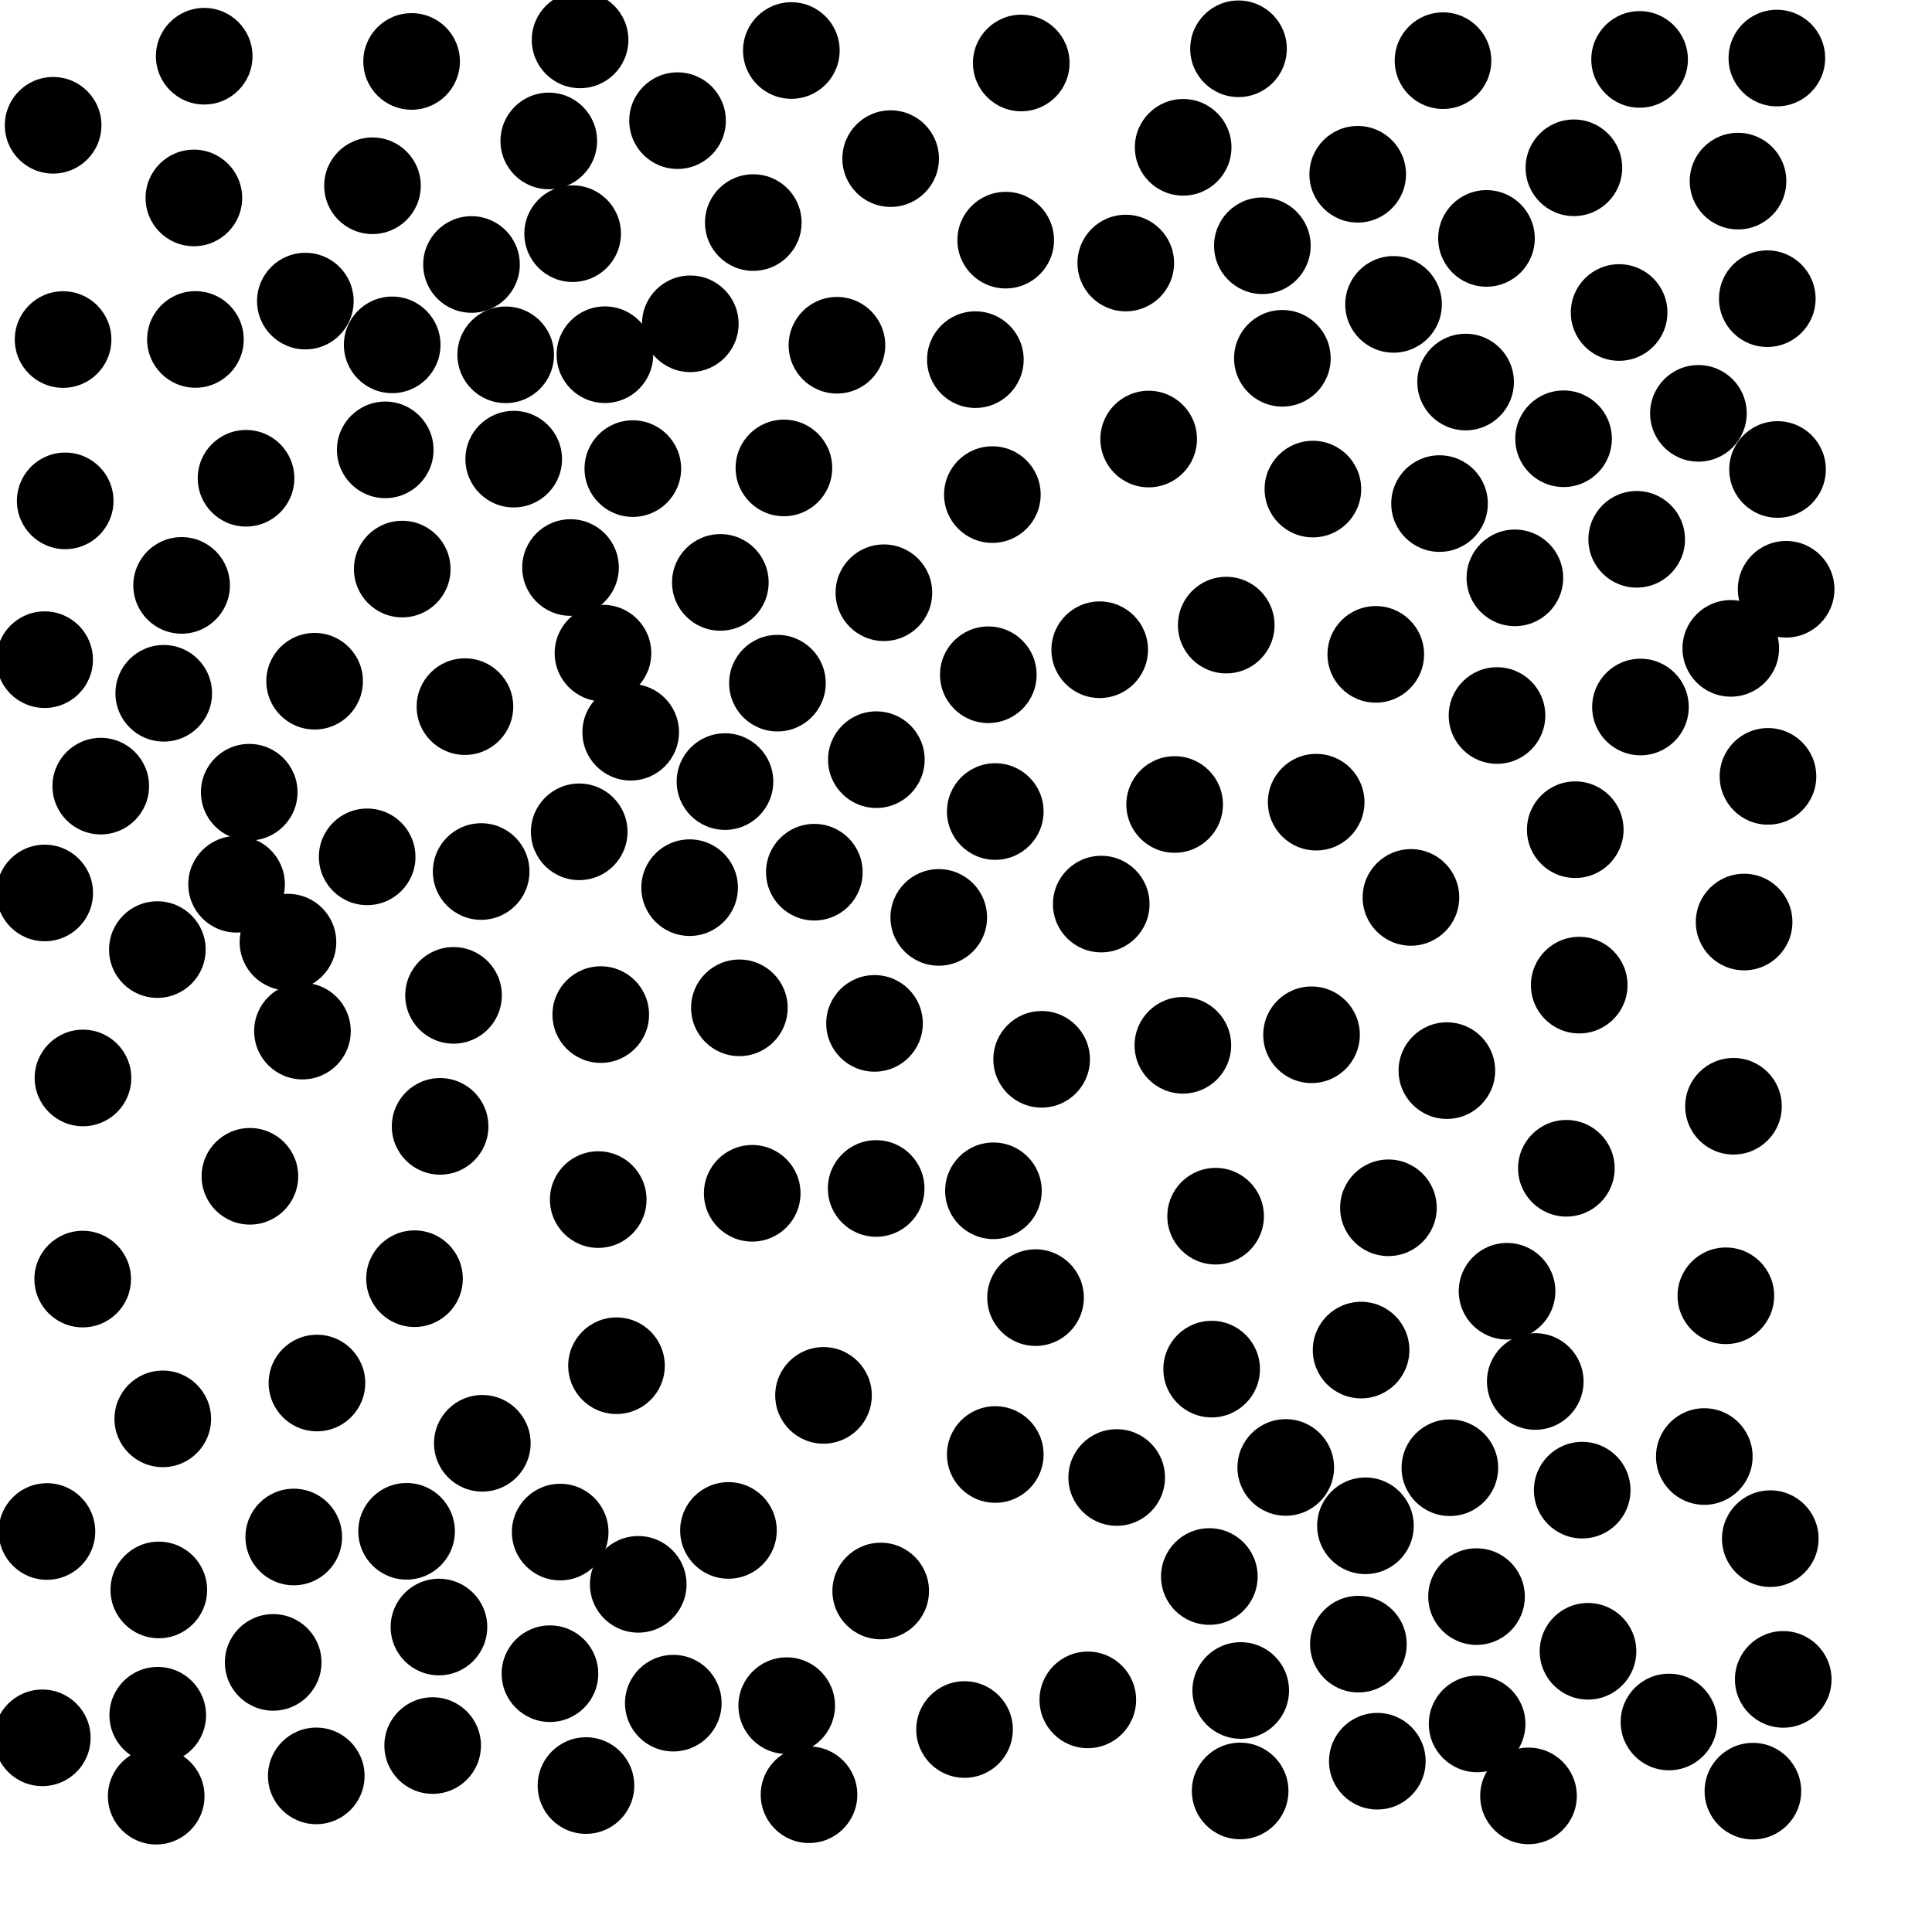 <?xml version="1.0" ?>
<!DOCTYPE svg PUBLIC "-//W3C//DTD SVG 1.1//EN" "http://www.w3.org/Graphics/SVG/1.1/DTD/svg11.dtd">
<svg width="20" height="20" version="1.1" xmlns="http://www.w3.org/2000/svg">
<circle cx="6.005" cy="0.413" r="0.5" fill="rgb(0,0,0)" />
<circle cx="8.192" cy="0.523" r="0.5" fill="rgb(0,0,0)" />
<circle cx="16.973" cy="0.615" r="0.5" fill="rgb(0,0,0)" />
<circle cx="10.572" cy="0.652" r="0.5" fill="rgb(0,0,0)" />
<circle cx="5.681" cy="1.459" r="0.5" fill="rgb(0,0,0)" />
<circle cx="12.248" cy="1.525" r="0.5" fill="rgb(0,0,0)" />
<circle cx="14.055" cy="1.804" r="0.5" fill="rgb(0,0,0)" />
<circle cx="2.007" cy="2.049" r="0.5" fill="rgb(0,0,0)" />
<circle cx="5.928" cy="2.419" r="0.5" fill="rgb(0,0,0)" />
<circle cx="4.261" cy="0.636" r="0.5" fill="rgb(0,0,0)" />
<circle cx="9.22" cy="1.642" r="0.5" fill="rgb(0,0,0)" />
<circle cx="4.881" cy="2.738" r="0.5" fill="rgb(0,0,0)" />
<circle cx="18.394" cy="0.601" r="0.5" fill="rgb(0,0,0)" />
<circle cx="15.388" cy="2.468" r="0.5" fill="rgb(0,0,0)" />
<circle cx="16.761" cy="3.235" r="0.5" fill="rgb(0,0,0)" />
<circle cx="6.262" cy="3.672" r="0.5" fill="rgb(0,0,0)" />
<circle cx="4.06" cy="3.57" r="0.5" fill="rgb(0,0,0)" />
<circle cx="7.798" cy="2.304" r="0.5" fill="rgb(0,0,0)" />
<circle cx="14.426" cy="3.151" r="0.5" fill="rgb(0,0,0)" />
<circle cx="3.161" cy="3.117" r="0.5" fill="rgb(0,0,0)" />
<circle cx="15.172" cy="3.955" r="0.5" fill="rgb(0,0,0)" />
<circle cx="13.275" cy="3.709" r="0.5" fill="rgb(0,0,0)" />
<circle cx="2.023" cy="3.514" r="0.5" fill="rgb(0,0,0)" />
<circle cx="10.097" cy="3.723" r="0.5" fill="rgb(0,0,0)" />
<circle cx="8.664" cy="3.574" r="0.5" fill="rgb(0,0,0)" />
<circle cx="17.582" cy="4.279" r="0.5" fill="rgb(0,0,0)" />
<circle cx="16.186" cy="4.542" r="0.5" fill="rgb(0,0,0)" />
<circle cx="6.551" cy="4.851" r="0.5" fill="rgb(0,0,0)" />
<circle cx="11.891" cy="4.545" r="0.5" fill="rgb(0,0,0)" />
<circle cx="10.273" cy="5.12" r="0.5" fill="rgb(0,0,0)" />
<circle cx="13.068" cy="2.544" r="0.5" fill="rgb(0,0,0)" />
<circle cx="2.547" cy="4.951" r="0.5" fill="rgb(0,0,0)" />
<circle cx="15.682" cy="5.982" r="0.5" fill="rgb(0,0,0)" />
<circle cx="1.88" cy="6.06" r="0.5" fill="rgb(0,0,0)" />
<circle cx="4.164" cy="5.891" r="0.5" fill="rgb(0,0,0)" />
<circle cx="7.457" cy="6.029" r="0.5" fill="rgb(0,0,0)" />
<circle cx="8.115" cy="4.844" r="0.5" fill="rgb(0,0,0)" />
<circle cx="13.591" cy="5.063" r="0.5" fill="rgb(0,0,0)" />
<circle cx="6.242" cy="6.761" r="0.5" fill="rgb(0,0,0)" />
<circle cx="12.694" cy="6.471" r="0.5" fill="rgb(0,0,0)" />
<circle cx="5.235" cy="3.673" r="0.5" fill="rgb(0,0,0)" />
<circle cx="1.695" cy="7.177" r="0.5" fill="rgb(0,0,0)" />
<circle cx="3.988" cy="4.657" r="0.5" fill="rgb(0,0,0)" />
<circle cx="8.048" cy="7.072" r="0.5" fill="rgb(0,0,0)" />
<circle cx="11.384" cy="6.726" r="0.5" fill="rgb(0,0,0)" />
<circle cx="6.529" cy="7.58" r="0.5" fill="rgb(0,0,0)" />
<circle cx="4.813" cy="7.315" r="0.5" fill="rgb(0,0,0)" />
<circle cx="7.505" cy="8.091" r="0.5" fill="rgb(0,0,0)" />
<circle cx="16.982" cy="7.319" r="0.5" fill="rgb(0,0,0)" />
<circle cx="17.917" cy="6.712" r="0.5" fill="rgb(0,0,0)" />
<circle cx="15.497" cy="7.407" r="0.5" fill="rgb(0,0,0)" />
<circle cx="2.58" cy="8.201" r="0.5" fill="rgb(0,0,0)" />
<circle cx="10.303" cy="8.401" r="0.5" fill="rgb(0,0,0)" />
<circle cx="16.307" cy="8.589" r="0.5" fill="rgb(0,0,0)" />
<circle cx="12.821" cy="0.505" r="0.5" fill="rgb(0,0,0)" />
<circle cx="2.449" cy="9.154" r="0.5" fill="rgb(0,0,0)" />
<circle cx="5.996" cy="8.611" r="0.5" fill="rgb(0,0,0)" />
<circle cx="7.014" cy="1.249" r="0.5" fill="rgb(0,0,0)" />
<circle cx="7.139" cy="9.189" r="0.5" fill="rgb(0,0,0)" />
<circle cx="3.801" cy="8.87" r="0.5" fill="rgb(0,0,0)" />
<circle cx="4.981" cy="9.022" r="0.5" fill="rgb(0,0,0)" />
<circle cx="3.856" cy="1.923" r="0.5" fill="rgb(0,0,0)" />
<circle cx="13.625" cy="8.304" r="0.5" fill="rgb(0,0,0)" />
<circle cx="11.4" cy="9.359" r="0.5" fill="rgb(0,0,0)" />
<circle cx="2.981" cy="9.753" r="0.5" fill="rgb(0,0,0)" />
<circle cx="14.606" cy="9.29" r="0.5" fill="rgb(0,0,0)" />
<circle cx="1.629" cy="9.83" r="0.5" fill="rgb(0,0,0)" />
<circle cx="4.695" cy="10.304" r="0.5" fill="rgb(0,0,0)" />
<circle cx="14.938" cy="0.628" r="0.5" fill="rgb(0,0,0)" />
<circle cx="16.293" cy="1.737" r="0.5" fill="rgb(0,0,0)" />
<circle cx="17.992" cy="1.875" r="0.5" fill="rgb(0,0,0)" />
<circle cx="9.053" cy="10.594" r="0.5" fill="rgb(0,0,0)" />
<circle cx="7.654" cy="10.433" r="0.5" fill="rgb(0,0,0)" />
<circle cx="14.978" cy="11.083" r="0.5" fill="rgb(0,0,0)" />
<circle cx="9.15" cy="6.136" r="0.5" fill="rgb(0,0,0)" />
<circle cx="1.043" cy="8.138" r="0.5" fill="rgb(0,0,0)" />
<circle cx="13.577" cy="10.712" r="0.5" fill="rgb(0,0,0)" />
<circle cx="7.146" cy="3.352" r="0.5" fill="rgb(0,0,0)" />
<circle cx="16.943" cy="5.583" r="0.5" fill="rgb(0,0,0)" />
<circle cx="9.718" cy="9.497" r="0.5" fill="rgb(0,0,0)" />
<circle cx="12.245" cy="10.821" r="0.5" fill="rgb(0,0,0)" />
<circle cx="10.783" cy="10.966" r="0.5" fill="rgb(0,0,0)" />
<circle cx="4.556" cy="11.66" r="0.5" fill="rgb(0,0,0)" />
<circle cx="14.373" cy="12.503" r="0.5" fill="rgb(0,0,0)" />
<circle cx="3.131" cy="10.674" r="0.5" fill="rgb(0,0,0)" />
<circle cx="6.193" cy="12.418" r="0.5" fill="rgb(0,0,0)" />
<circle cx="12.584" cy="12.59" r="0.5" fill="rgb(0,0,0)" />
<circle cx="15.601" cy="13.367" r="0.5" fill="rgb(0,0,0)" />
<circle cx="10.72" cy="13.433" r="0.5" fill="rgb(0,0,0)" />
<circle cx="4.291" cy="13.237" r="0.5" fill="rgb(0,0,0)" />
<circle cx="7.787" cy="12.353" r="0.5" fill="rgb(0,0,0)" />
<circle cx="15.893" cy="14.301" r="0.5" fill="rgb(0,0,0)" />
<circle cx="3.257" cy="7.052" r="0.5" fill="rgb(0,0,0)" />
<circle cx="9.072" cy="7.864" r="0.5" fill="rgb(0,0,0)" />
<circle cx="16.348" cy="10.198" r="0.5" fill="rgb(0,0,0)" />
<circle cx="14.09" cy="13.976" r="0.5" fill="rgb(0,0,0)" />
<circle cx="12.543" cy="14.173" r="0.5" fill="rgb(0,0,0)" />
<circle cx="10.231" cy="6.985" r="0.5" fill="rgb(0,0,0)" />
<circle cx="3.281" cy="14.317" r="0.5" fill="rgb(0,0,0)" />
<circle cx="6.382" cy="14.138" r="0.5" fill="rgb(0,0,0)" />
<circle cx="5.906" cy="5.875" r="0.5" fill="rgb(0,0,0)" />
<circle cx="15.009" cy="15.194" r="0.5" fill="rgb(0,0,0)" />
<circle cx="1.685" cy="14.688" r="0.5" fill="rgb(0,0,0)" />
<circle cx="4.993" cy="14.941" r="0.5" fill="rgb(0,0,0)" />
<circle cx="8.525" cy="14.445" r="0.5" fill="rgb(0,0,0)" />
<circle cx="13.31" cy="15.191" r="0.5" fill="rgb(0,0,0)" />
<circle cx="0.462" cy="6.829" r="0.5" fill="rgb(0,0,0)" />
<circle cx="11.654" cy="2.723" r="0.5" fill="rgb(0,0,0)" />
<circle cx="14.135" cy="15.795" r="0.5" fill="rgb(0,0,0)" />
<circle cx="5.799" cy="15.86" r="0.5" fill="rgb(0,0,0)" />
<circle cx="16.379" cy="15.426" r="0.5" fill="rgb(0,0,0)" />
<circle cx="17.643" cy="15.078" r="0.5" fill="rgb(0,0,0)" />
<circle cx="11.56" cy="15.295" r="0.5" fill="rgb(0,0,0)" />
<circle cx="6.607" cy="16.401" r="0.5" fill="rgb(0,0,0)" />
<circle cx="3.041" cy="15.911" r="0.5" fill="rgb(0,0,0)" />
<circle cx="7.541" cy="15.843" r="0.5" fill="rgb(0,0,0)" />
<circle cx="12.519" cy="16.32" r="0.5" fill="rgb(0,0,0)" />
<circle cx="15.285" cy="16.528" r="0.5" fill="rgb(0,0,0)" />
<circle cx="2.587" cy="12.177" r="0.5" fill="rgb(0,0,0)" />
<circle cx="1.644" cy="16.459" r="0.5" fill="rgb(0,0,0)" />
<circle cx="4.544" cy="16.843" r="0.5" fill="rgb(0,0,0)" />
<circle cx="14.062" cy="17.02" r="0.5" fill="rgb(0,0,0)" />
<circle cx="12.16" cy="8.328" r="0.5" fill="rgb(0,0,0)" />
<circle cx="4.209" cy="15.852" r="0.5" fill="rgb(0,0,0)" />
<circle cx="9.117" cy="16.47" r="0.5" fill="rgb(0,0,0)" />
<circle cx="5.693" cy="17.326" r="0.5" fill="rgb(0,0,0)" />
<circle cx="16.439" cy="17.094" r="0.5" fill="rgb(0,0,0)" />
<circle cx="1.633" cy="17.756" r="0.5" fill="rgb(0,0,0)" />
<circle cx="12.844" cy="17.5" r="0.5" fill="rgb(0,0,0)" />
<circle cx="10.411" cy="2.486" r="0.5" fill="rgb(0,0,0)" />
<circle cx="15.291" cy="17.846" r="0.5" fill="rgb(0,0,0)" />
<circle cx="8.144" cy="17.657" r="0.5" fill="rgb(0,0,0)" />
<circle cx="2.828" cy="17.209" r="0.5" fill="rgb(0,0,0)" />
<circle cx="6.97" cy="17.631" r="0.5" fill="rgb(0,0,0)" />
<circle cx="0.463" cy="9.244" r="0.5" fill="rgb(0,0,0)" />
<circle cx="10.303" cy="15.057" r="0.5" fill="rgb(0,0,0)" />
<circle cx="0.859" cy="11.159" r="0.5" fill="rgb(0,0,0)" />
<circle cx="0.675" cy="5.185" r="0.5" fill="rgb(0,0,0)" />
<circle cx="17.866" cy="13.414" r="0.5" fill="rgb(0,0,0)" />
<circle cx="9.07" cy="12.303" r="0.5" fill="rgb(0,0,0)" />
<circle cx="17.277" cy="17.826" r="0.5" fill="rgb(0,0,0)" />
<circle cx="18.295" cy="3.092" r="0.5" fill="rgb(0,0,0)" />
<circle cx="0.653" cy="3.515" r="0.5" fill="rgb(0,0,0)" />
<circle cx="18.401" cy="4.86" r="0.5" fill="rgb(0,0,0)" />
<circle cx="15.823" cy="18.591" r="0.5" fill="rgb(0,0,0)" />
<circle cx="14.258" cy="18.232" r="0.5" fill="rgb(0,0,0)" />
<circle cx="10.284" cy="12.327" r="0.5" fill="rgb(0,0,0)" />
<circle cx="4.479" cy="18.07" r="0.5" fill="rgb(0,0,0)" />
<circle cx="12.838" cy="18.54" r="0.5" fill="rgb(0,0,0)" />
<circle cx="11.261" cy="17.597" r="0.5" fill="rgb(0,0,0)" />
<circle cx="9.985" cy="17.904" r="0.5" fill="rgb(0,0,0)" />
<circle cx="17.945" cy="11.452" r="0.5" fill="rgb(0,0,0)" />
<circle cx="18.055" cy="9.545" r="0.5" fill="rgb(0,0,0)" />
<circle cx="0.856" cy="13.241" r="0.5" fill="rgb(0,0,0)" />
<circle cx="18.326" cy="15.928" r="0.5" fill="rgb(0,0,0)" />
<circle cx="3.274" cy="18.384" r="0.5" fill="rgb(0,0,0)" />
<circle cx="18.302" cy="8.037" r="0.5" fill="rgb(0,0,0)" />
<circle cx="5.318" cy="4.753" r="0.5" fill="rgb(0,0,0)" />
<circle cx="18.49" cy="6.1" r="0.5" fill="rgb(0,0,0)" />
<circle cx="0.486" cy="15.854" r="0.5" fill="rgb(0,0,0)" />
<circle cx="14.242" cy="6.774" r="0.5" fill="rgb(0,0,0)" />
<circle cx="6.219" cy="10.503" r="0.5" fill="rgb(0,0,0)" />
<circle cx="8.375" cy="18.579" r="0.5" fill="rgb(0,0,0)" />
<circle cx="16.215" cy="12.094" r="0.5" fill="rgb(0,0,0)" />
<circle cx="6.066" cy="18.484" r="0.5" fill="rgb(0,0,0)" />
<circle cx="0.55" cy="1.297" r="0.5" fill="rgb(0,0,0)" />
<circle cx="8.43" cy="9.029" r="0.5" fill="rgb(0,0,0)" />
<circle cx="2.114" cy="0.582" r="0.5" fill="rgb(0,0,0)" />
<circle cx="1.617" cy="18.594" r="0.5" fill="rgb(0,0,0)" />
<circle cx="14.902" cy="5.213" r="0.5" fill="rgb(0,0,0)" />
<circle cx="0.438" cy="17.99" r="0.5" fill="rgb(0,0,0)" />
<circle cx="18.146" cy="18.542" r="0.5" fill="rgb(0,0,0)" />
<circle cx="18.46" cy="17.385" r="0.5" fill="rgb(0,0,0)" />
</svg>
